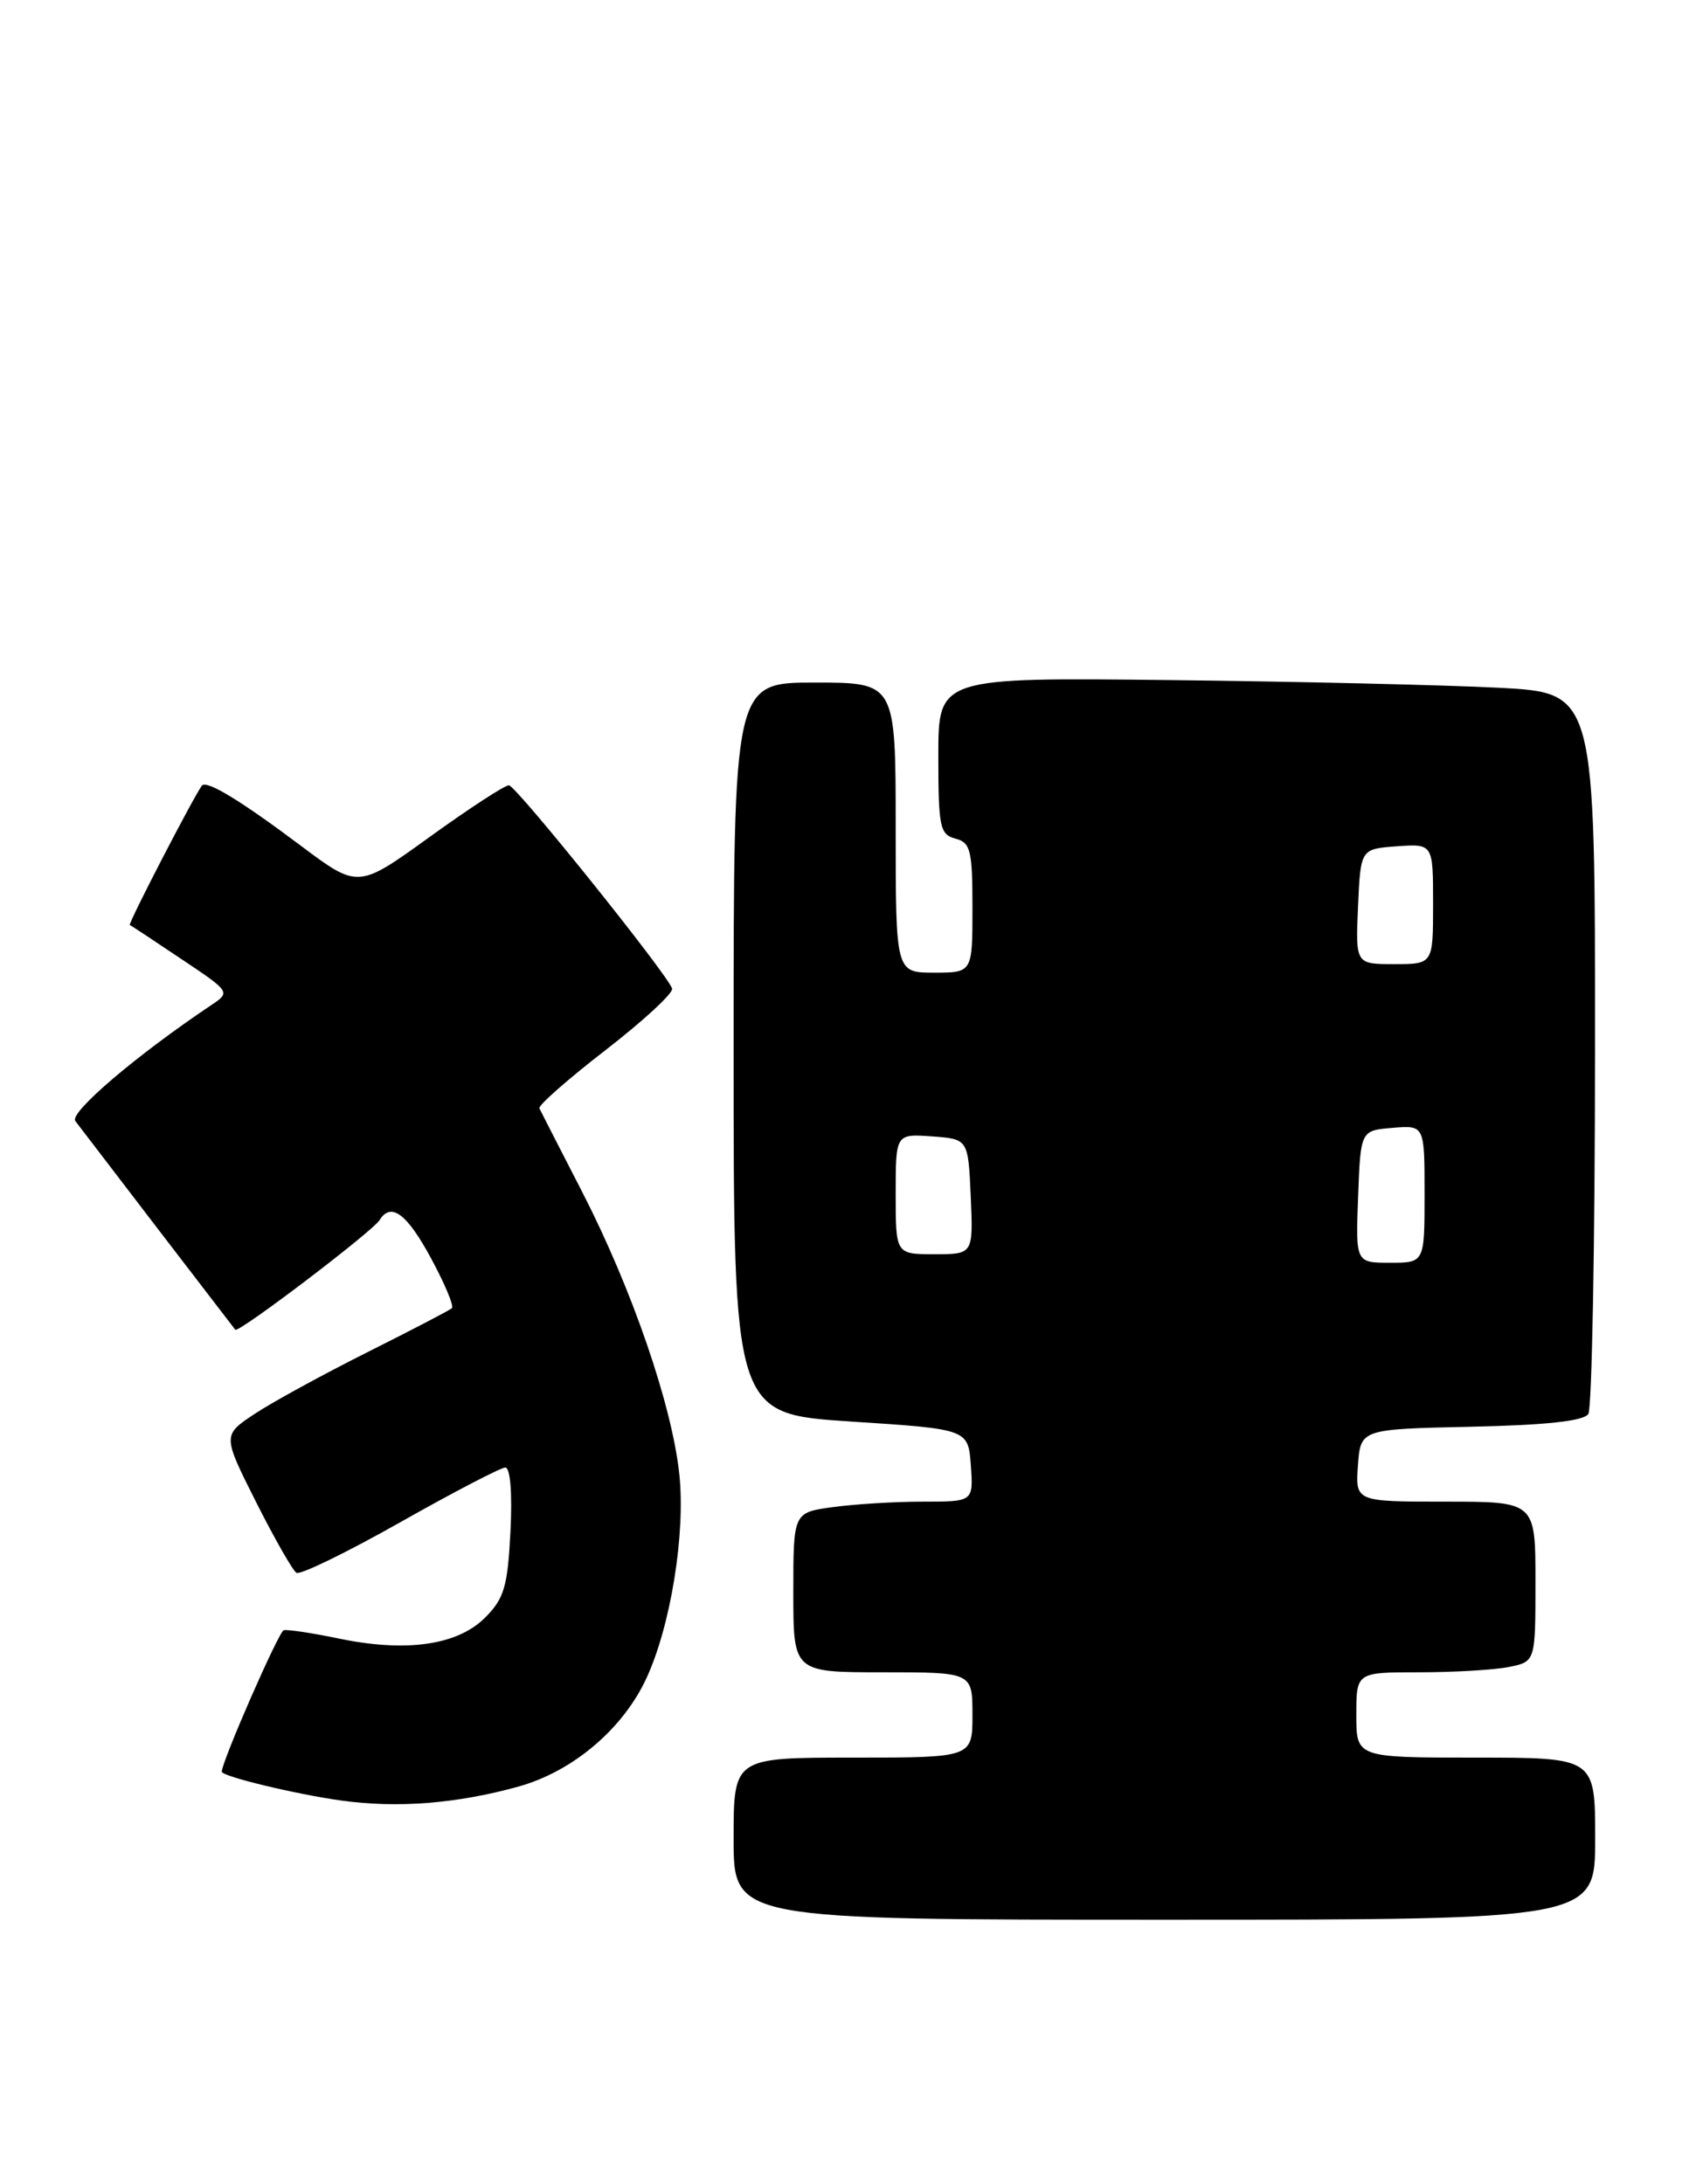 <?xml version="1.0" encoding="UTF-8" standalone="no"?>
<!DOCTYPE svg PUBLIC "-//W3C//DTD SVG 1.1//EN" "http://www.w3.org/Graphics/SVG/1.1/DTD/svg11.dtd" >
<svg xmlns="http://www.w3.org/2000/svg" xmlns:xlink="http://www.w3.org/1999/xlink" version="1.1" viewBox="0 0 198 256">
 <g >
 <path fill="currentColor"
d=" M 187.00 215.50 C 187.00 206.00 187.00 206.00 173.00 206.00 C 159.00 206.00 159.00 206.00 159.00 201.00 C 159.00 196.00 159.00 196.00 166.38 196.00 C 170.43 196.00 175.16 195.72 176.88 195.38 C 180.00 194.75 180.00 194.75 180.00 185.38 C 180.00 176.00 180.00 176.00 169.44 176.00 C 158.89 176.00 158.89 176.00 159.19 171.75 C 159.50 167.50 159.50 167.50 172.46 167.22 C 181.29 167.03 185.67 166.55 186.20 165.72 C 186.62 165.05 186.98 145.76 186.98 122.85 C 187.00 81.20 187.00 81.20 175.75 80.61 C 169.56 80.29 152.24 79.88 137.25 79.71 C 110.00 79.40 110.00 79.40 110.00 88.59 C 110.00 96.93 110.18 97.81 112.00 98.29 C 113.78 98.75 114.00 99.65 114.00 106.41 C 114.00 114.00 114.00 114.00 109.50 114.00 C 105.00 114.00 105.00 114.00 105.00 97.00 C 105.00 80.00 105.00 80.00 95.50 80.00 C 86.00 80.00 86.00 80.00 86.00 122.86 C 86.00 165.71 86.00 165.71 99.75 166.61 C 113.50 167.50 113.50 167.50 113.81 171.75 C 114.11 176.00 114.11 176.00 108.20 176.00 C 104.94 176.00 100.19 176.29 97.64 176.64 C 93.00 177.27 93.00 177.27 93.00 186.64 C 93.00 196.00 93.00 196.00 103.50 196.00 C 114.00 196.00 114.00 196.00 114.00 201.00 C 114.00 206.00 114.00 206.00 100.00 206.00 C 86.00 206.00 86.00 206.00 86.00 215.50 C 86.00 225.00 86.00 225.00 136.50 225.00 C 187.00 225.00 187.00 225.00 187.00 215.50 Z  M 60.79 209.39 C 67.13 207.63 73.02 202.65 75.77 196.72 C 78.62 190.58 80.37 179.78 79.64 172.82 C 78.80 164.77 74.11 151.13 68.30 139.80 C 65.67 134.69 63.39 130.23 63.23 129.90 C 63.07 129.57 66.57 126.49 71.02 123.05 C 75.46 119.61 78.96 116.38 78.79 115.86 C 78.21 114.13 60.51 92.09 59.66 92.04 C 59.19 92.02 55.03 94.73 50.40 98.07 C 41.98 104.15 41.98 104.15 35.29 99.14 C 28.17 93.80 24.21 91.40 23.67 92.08 C 22.80 93.18 14.97 108.29 15.22 108.41 C 15.37 108.48 18.10 110.28 21.27 112.41 C 27.03 116.26 27.04 116.28 24.77 117.80 C 16.00 123.67 8.09 130.41 8.83 131.39 C 10.18 133.18 27.27 155.47 27.58 155.85 C 27.94 156.29 43.67 144.34 44.50 143.00 C 45.83 140.85 47.69 142.23 50.51 147.44 C 52.13 150.43 53.24 153.08 52.98 153.32 C 52.71 153.57 48.27 155.88 43.10 158.47 C 37.93 161.06 31.98 164.31 29.89 165.69 C 26.08 168.21 26.08 168.21 30.01 176.03 C 32.18 180.33 34.31 184.07 34.75 184.34 C 35.19 184.62 40.66 181.95 46.91 178.42 C 53.16 174.89 58.71 172.00 59.24 172.00 C 59.82 172.00 60.07 175.04 59.84 179.50 C 59.51 185.97 59.11 187.35 56.85 189.61 C 53.62 192.83 47.62 193.69 39.70 192.04 C 36.58 191.39 33.68 190.96 33.26 191.07 C 32.67 191.23 26.00 206.46 26.00 207.65 C 26.00 208.20 34.67 210.29 40.00 211.03 C 46.59 211.95 53.61 211.39 60.79 209.39 Z  M 159.21 140.25 C 159.50 132.50 159.50 132.50 163.25 132.19 C 167.00 131.88 167.00 131.88 167.00 139.94 C 167.00 148.00 167.00 148.00 162.96 148.00 C 158.92 148.00 158.92 148.00 159.21 140.25 Z  M 105.00 139.94 C 105.00 132.89 105.00 132.89 109.25 133.19 C 113.50 133.50 113.50 133.50 113.80 140.25 C 114.09 147.00 114.09 147.00 109.55 147.00 C 105.00 147.00 105.00 147.00 105.00 139.94 Z  M 159.20 106.25 C 159.50 99.50 159.50 99.50 163.75 99.19 C 168.00 98.89 168.00 98.89 168.00 105.94 C 168.00 113.00 168.00 113.00 163.45 113.00 C 158.91 113.00 158.91 113.00 159.20 106.25 Z "/>
</g>
</svg>